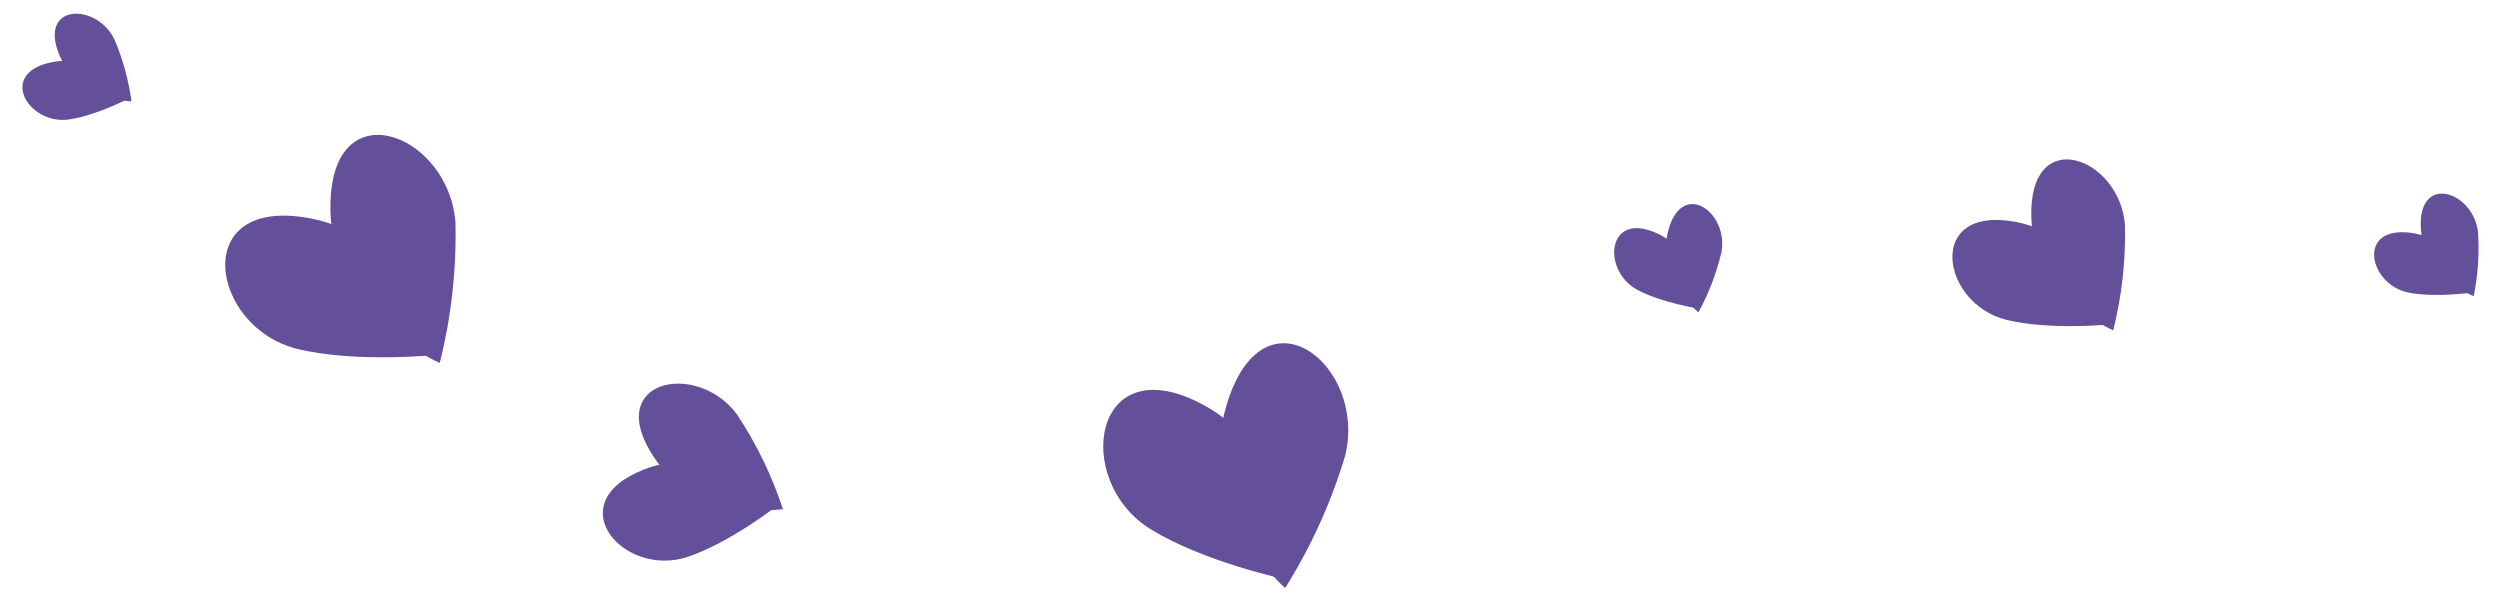 <svg width="306" height="75" viewBox="0 0 306 75" fill="none" xmlns="http://www.w3.org/2000/svg">
<g clip-path="url(#clip0)">
<path fill-rule="evenodd" clip-rule="evenodd" d="M95.28 61.783C95.28 61.783 87.631 53.969 78.762 57.487C68.312 61.634 76.381 70.76 84.155 68.167C89.402 66.418 95.28 61.783 95.28 61.783Z" fill="#644F9A"/>
<path fill-rule="evenodd" clip-rule="evenodd" d="M95.83 62.319C95.83 62.319 85.378 63.975 80.037 55.956C73.741 46.512 85.242 44.062 90.191 50.702C92.587 54.306 94.485 58.214 95.83 62.319Z" fill="#644F9A"/>
</g>
<g clip-path="url(#clip1)">
<path fill-rule="evenodd" clip-rule="evenodd" d="M302.649 35.796C302.649 35.796 300.956 29.329 295.181 28.51C288.377 27.545 289.896 34.835 294.809 35.814C298.124 36.476 302.649 35.796 302.649 35.796Z" fill="#644F9A"/>
<path fill-rule="evenodd" clip-rule="evenodd" d="M302.779 36.248C302.779 36.248 296.728 33.96 296.322 28.084C295.841 21.162 302.689 23.346 303.305 28.371C303.485 31.01 303.309 33.66 302.779 36.248Z" fill="#644F9A"/>
</g>
<g clip-path="url(#clip2)">
<path fill-rule="evenodd" clip-rule="evenodd" d="M15.822 12.025C15.822 12.025 12.094 6.477 6.371 7.605C-0.371 8.934 3.463 15.318 8.425 14.624C11.773 14.157 15.822 12.025 15.822 12.025Z" fill="#644F9A"/>
<path fill-rule="evenodd" clip-rule="evenodd" d="M16.093 12.409C16.093 12.409 9.626 12.241 7.308 6.826C4.575 0.449 11.76 0.256 13.996 4.798C15.036 7.231 15.741 9.791 16.093 12.409Z" fill="#644F9A"/>
</g>
<g clip-path="url(#clip3)">
<path fill-rule="evenodd" clip-rule="evenodd" d="M207.897 37.757C207.897 37.757 208.181 31.079 202.904 28.597C196.684 25.672 195.991 33.086 200.398 35.468C203.372 37.075 207.897 37.757 207.897 37.757Z" fill="#644F9A"/>
<path fill-rule="evenodd" clip-rule="evenodd" d="M207.889 38.227C207.889 38.227 202.779 34.26 204.12 28.525C205.697 21.768 211.6 25.87 210.709 30.854C210.105 33.429 209.156 35.91 207.889 38.227Z" fill="#644F9A"/>
</g>
<g clip-path="url(#clip4)">
<path fill-rule="evenodd" clip-rule="evenodd" d="M258.475 39.686C258.475 39.686 256.162 28.927 246.724 27.159C235.603 25.077 237.57 37.177 245.579 39.145C250.984 40.474 258.475 39.686 258.475 39.686Z" fill="#644F9A"/>
<path fill-rule="evenodd" clip-rule="evenodd" d="M258.657 40.437C258.657 40.437 248.872 36.234 248.631 26.541C248.345 15.122 259.449 19.212 260.095 27.521C260.2 31.875 259.716 36.221 258.657 40.437Z" fill="#644F9A"/>
</g>
<g clip-path="url(#clip5)">
<path fill-rule="evenodd" clip-rule="evenodd" d="M53.585 43.424C53.585 43.424 50.498 29.072 37.907 26.713C23.071 23.935 25.695 40.078 36.38 42.703C43.591 44.476 53.585 43.424 53.585 43.424Z" fill="#644F9A"/>
<path fill-rule="evenodd" clip-rule="evenodd" d="M53.827 44.425C53.827 44.425 40.773 38.818 40.452 25.886C40.07 10.652 54.884 16.109 55.746 27.194C55.886 33.003 55.24 38.8 53.827 44.425Z" fill="#644F9A"/>
</g>
<g clip-path="url(#clip6)">
<path fill-rule="evenodd" clip-rule="evenodd" d="M157.378 70.927C157.378 70.927 158.93 55.916 147.375 49.603C133.758 42.164 131.185 58.778 140.792 64.745C147.276 68.773 157.378 70.927 157.378 70.927Z" fill="#644F9A"/>
<path fill-rule="evenodd" clip-rule="evenodd" d="M157.297 71.98C157.297 71.98 146.322 62.344 150.125 49.603C154.601 34.592 167.343 44.641 164.657 55.749C162.945 61.471 160.468 66.932 157.297 71.98Z" fill="#644F9A"/>
</g>
<defs>
<clipPath id="clip0">
<rect width="21.761" height="21.761" fill="white" transform="matrix(-0.638 0.77 0.77 0.638 82.672 44.112)"/>
</clipPath>
<clipPath id="clip1">
<rect width="13.303" height="13.303" fill="white" transform="matrix(-0.936 0.353 0.353 0.936 301.31 22.594)"/>
</clipPath>
<clipPath id="clip2">
<rect width="13.303" height="13.303" fill="white" transform="matrix(-0.767 0.641 0.641 0.767 10.21 0)"/>
</clipPath>
<clipPath id="clip3">
<rect width="13.303" height="13.303" fill="white" transform="matrix(-0.998 0.062 0.062 0.998 210.502 24.745)"/>
</clipPath>
<clipPath id="clip4">
<rect width="21.9" height="21.9" fill="white" transform="matrix(-0.95 0.311 0.311 0.95 257.234 17.875)"/>
</clipPath>
<clipPath id="clip5">
<rect width="29.216" height="29.216" fill="white" transform="matrix(-0.95 0.311 0.311 0.95 51.93 14.327)"/>
</clipPath>
<clipPath id="clip6">
<rect width="30.032" height="30.032" fill="white" transform="matrix(-1 0.001 0.001 1 165.022 41.96)"/>
</clipPath>
</defs>
</svg>
